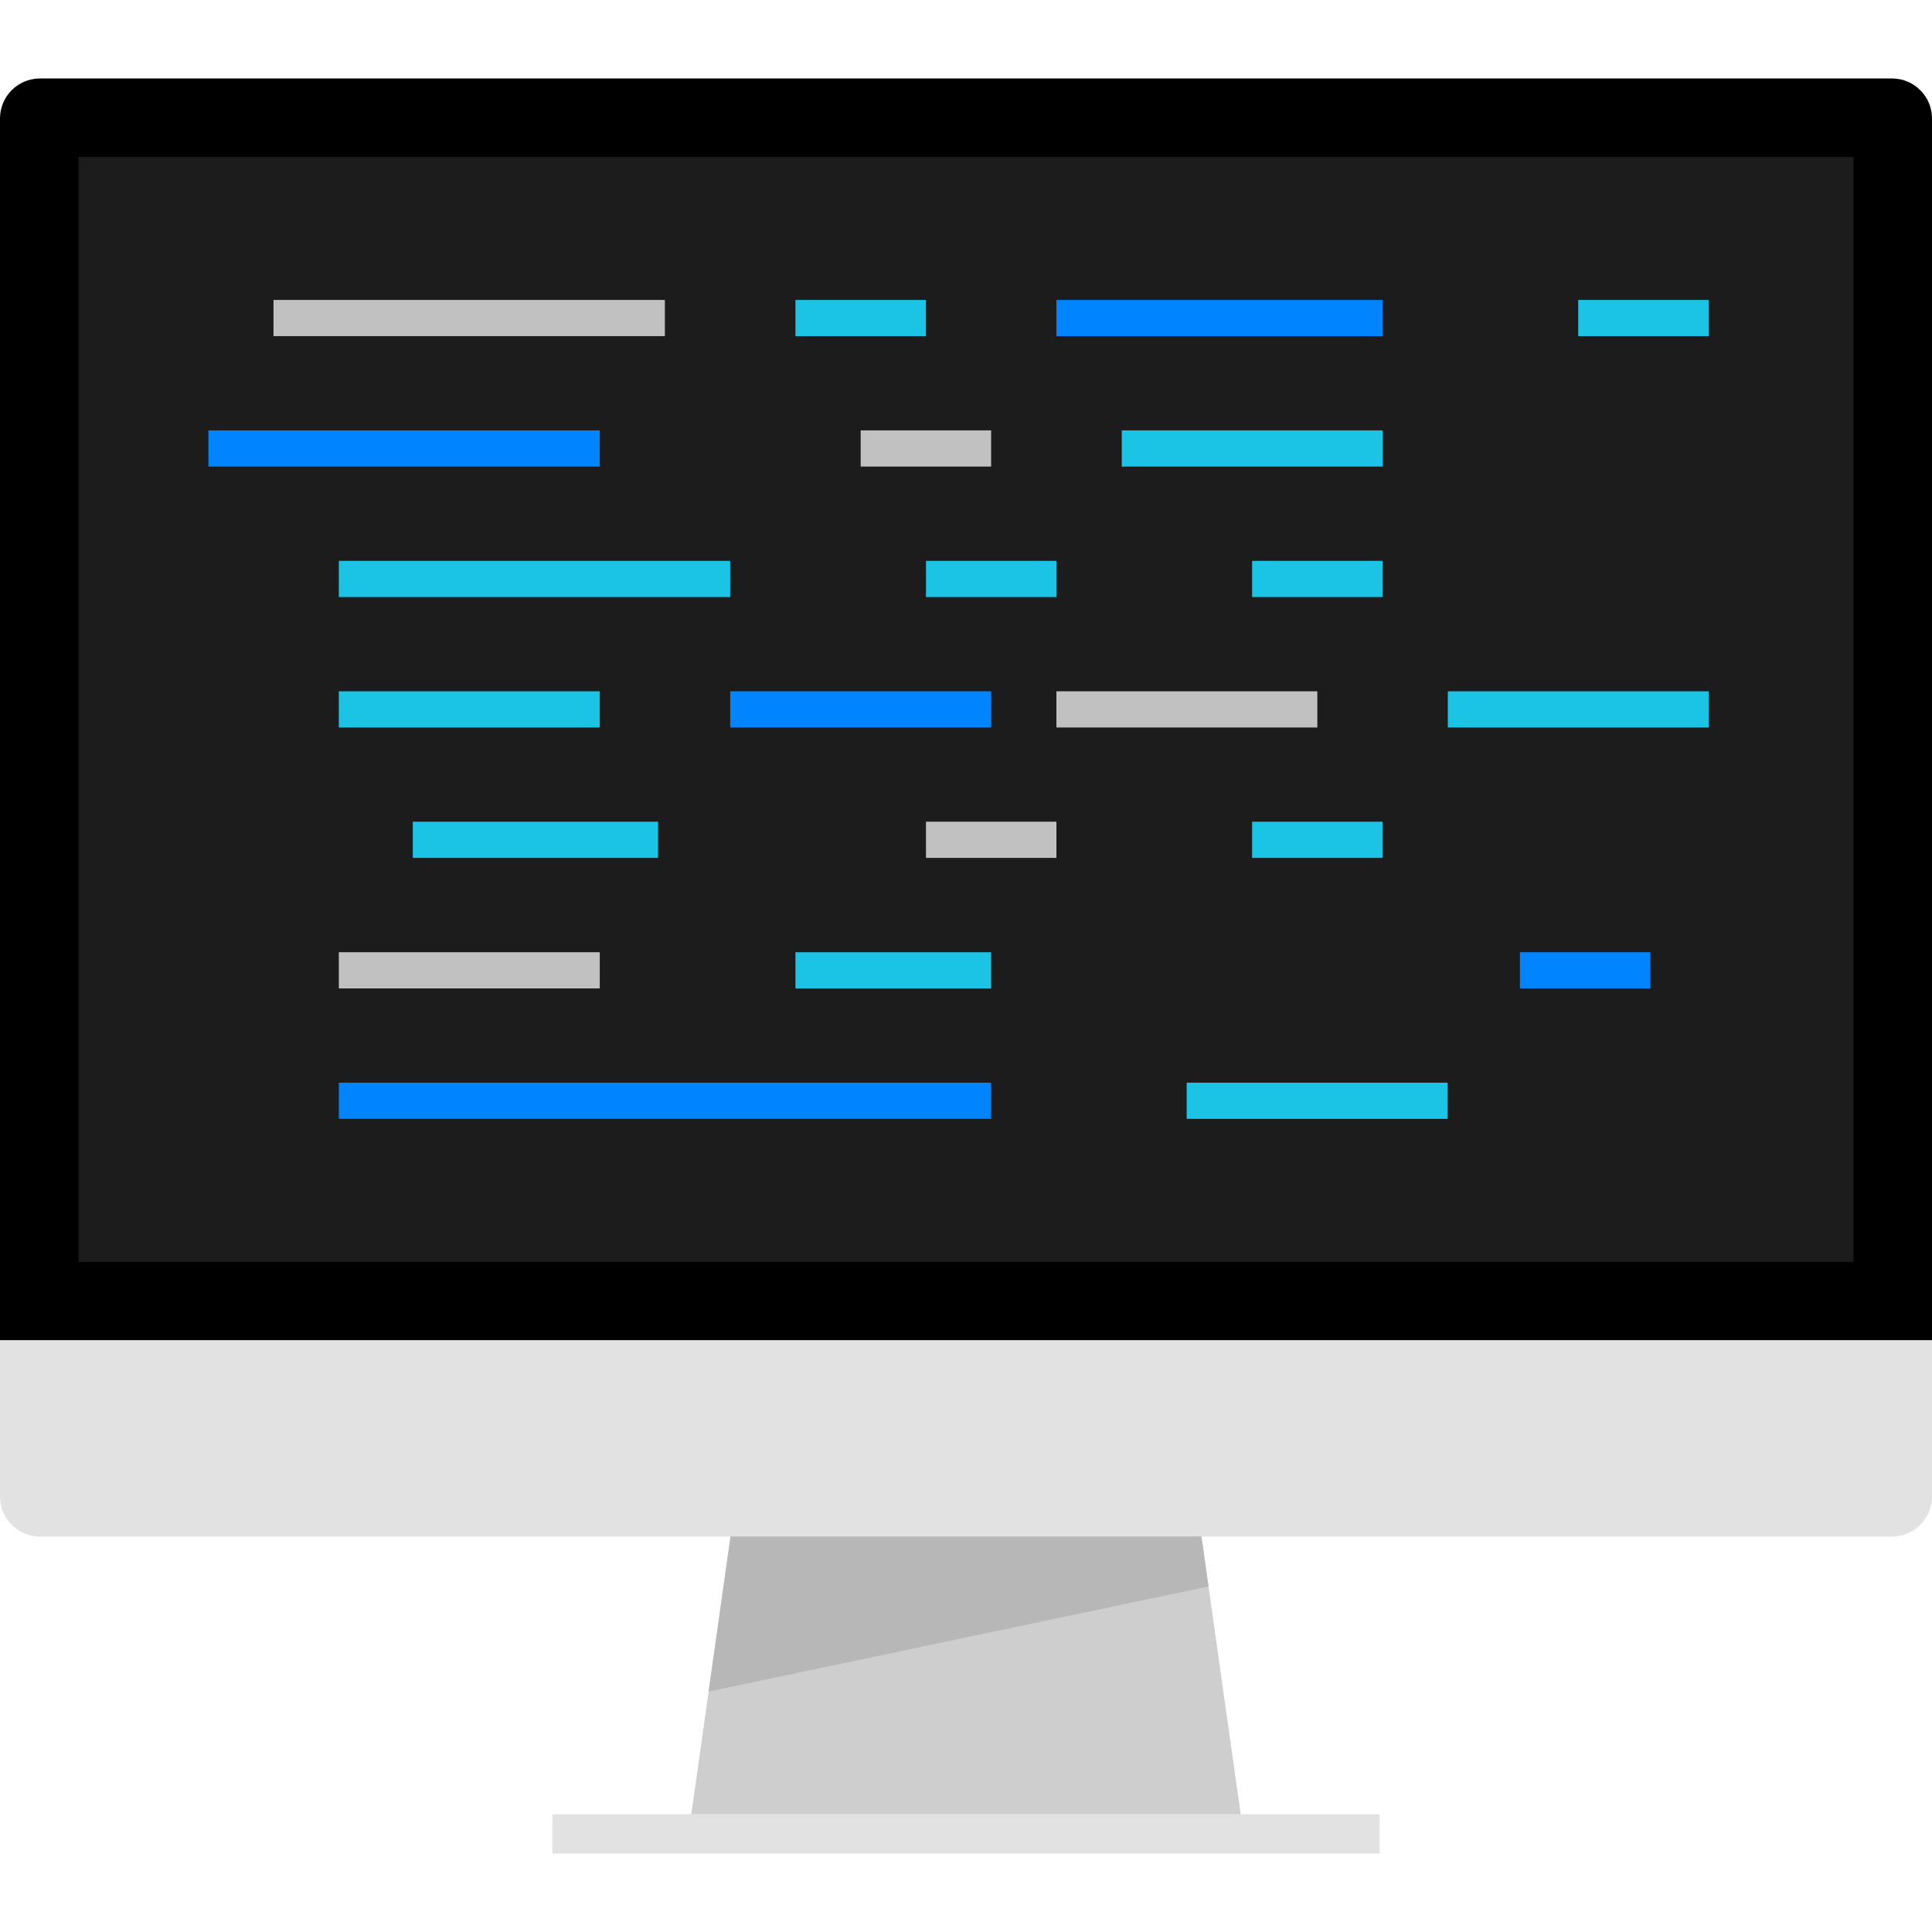 <!DOCTYPE svg PUBLIC "-//W3C//DTD SVG 1.1//EN" "http://www.w3.org/Graphics/SVG/1.1/DTD/svg11.dtd">
<!-- Uploaded to: SVG Repo, www.svgrepo.com, Transformed by: SVG Repo Mixer Tools -->
<svg version="1.1" id="Layer_1" xmlns="http://www.w3.org/2000/svg" xmlns:xlink="http://www.w3.org/1999/xlink" viewBox="0 0 512 512" xml:space="preserve" width="800px" height="800px" fill="#000000">
<g id="SVGRepo_bgCarrier" stroke-width="0"/>
<g id="SVGRepo_tracerCarrier" stroke-linecap="round" stroke-linejoin="round"/>
<g id="SVGRepo_iconCarrier"> <path d="M0,355.2v-324c0.104-5.704,4.696-10.296,10.4-10.4h491.2c5.704,0.104,10.296,4.696,10.4,10.4v324H0z"/> <g> <path style="fill:#E2E2E2;" d="M512,355.2v41.6c-0.104,5.704-4.696,10.296-10.4,10.4H10.4c-5.704-0.104-10.296-4.696-10.4-10.4 v-41.6H512z"/> <rect x="146.4" y="480.8" style="fill:#E2E2E2;" width="219.2" height="10.4"/> </g> <polygon style="fill:#CECECE;" points="328.8,480.8 183.2,480.8 193.6,407.2 318.4,407.2 "/> <rect x="20.8" y="41.6" style="fill:#1c1c1c;" width="470.4" height="292.8"/> <polygon style="fill:#B7B7B7;" points="318.4,407.2 193.6,407.2 187.792,448.28 320.272,420.424 "/> <rect x="402.8" y="252.352" style="fill:#0084ff;" width="34.576" height="9.592"/> <rect x="210.8" y="252.352" style="fill:#1bc3e4;" width="51.856" height="9.592"/> <rect x="89.792" y="252.352" style="fill:#C1C1C1;" width="69.152" height="9.592"/> <rect x="89.792" y="183.2" style="fill:#1bc3e4;" width="69.152" height="9.592"/> <rect x="193.52" y="183.2" style="fill:#0084ff;" width="69.152" height="9.592"/> <rect x="279.96" y="183.2" style="fill:#C1C1C1;" width="69.152" height="9.592"/> <g> <rect x="383.688" y="183.2" style="fill:#1bc3e4;" width="69.144" height="9.592"/> <rect x="331.824" y="217.76" style="fill:#1bc3e4;" width="34.568" height="9.592"/> </g> <rect x="245.392" y="217.76" style="fill:#C1C1C1;" width="34.568" height="9.592"/> <rect x="109.392" y="217.76" style="fill:#1bc3e4;" width="65" height="9.592"/> <rect x="89.792" y="286.92" style="fill:#0084ff;" width="172.864" height="9.592"/> <g> <rect x="314.48" y="286.92" style="fill:#1bc3e4;" width="69.152" height="9.592"/> <rect x="331.824" y="148.632" style="fill:#1bc3e4;" width="34.568" height="9.592"/> <rect x="245.392" y="148.632" style="fill:#1bc3e4;" width="34.568" height="9.592"/> <rect x="89.792" y="148.632" style="fill:#1bc3e4;" width="103.72" height="9.592"/> </g> <rect x="279.96" y="79.488" style="fill:#0084ff;" width="86.44" height="9.592"/> <g> <rect x="210.8" y="79.488" style="fill:#1bc3e4;" width="34.584" height="9.592"/> <rect x="418.24" y="79.488" style="fill:#1bc3e4;" width="34.568" height="9.592"/> </g> <rect x="72.48" y="79.488" style="fill:#C1C1C1;" width="103.72" height="9.592"/> <rect x="297.28" y="114.056" style="fill:#1bc3e4;" width="69.152" height="9.592"/> <rect x="228.088" y="114.056" style="fill:#C1C1C1;" width="34.568" height="9.592"/> <rect x="55.232" y="114.056" style="fill:#0084ff;" width="103.712" height="9.592"/> </g>
</svg>